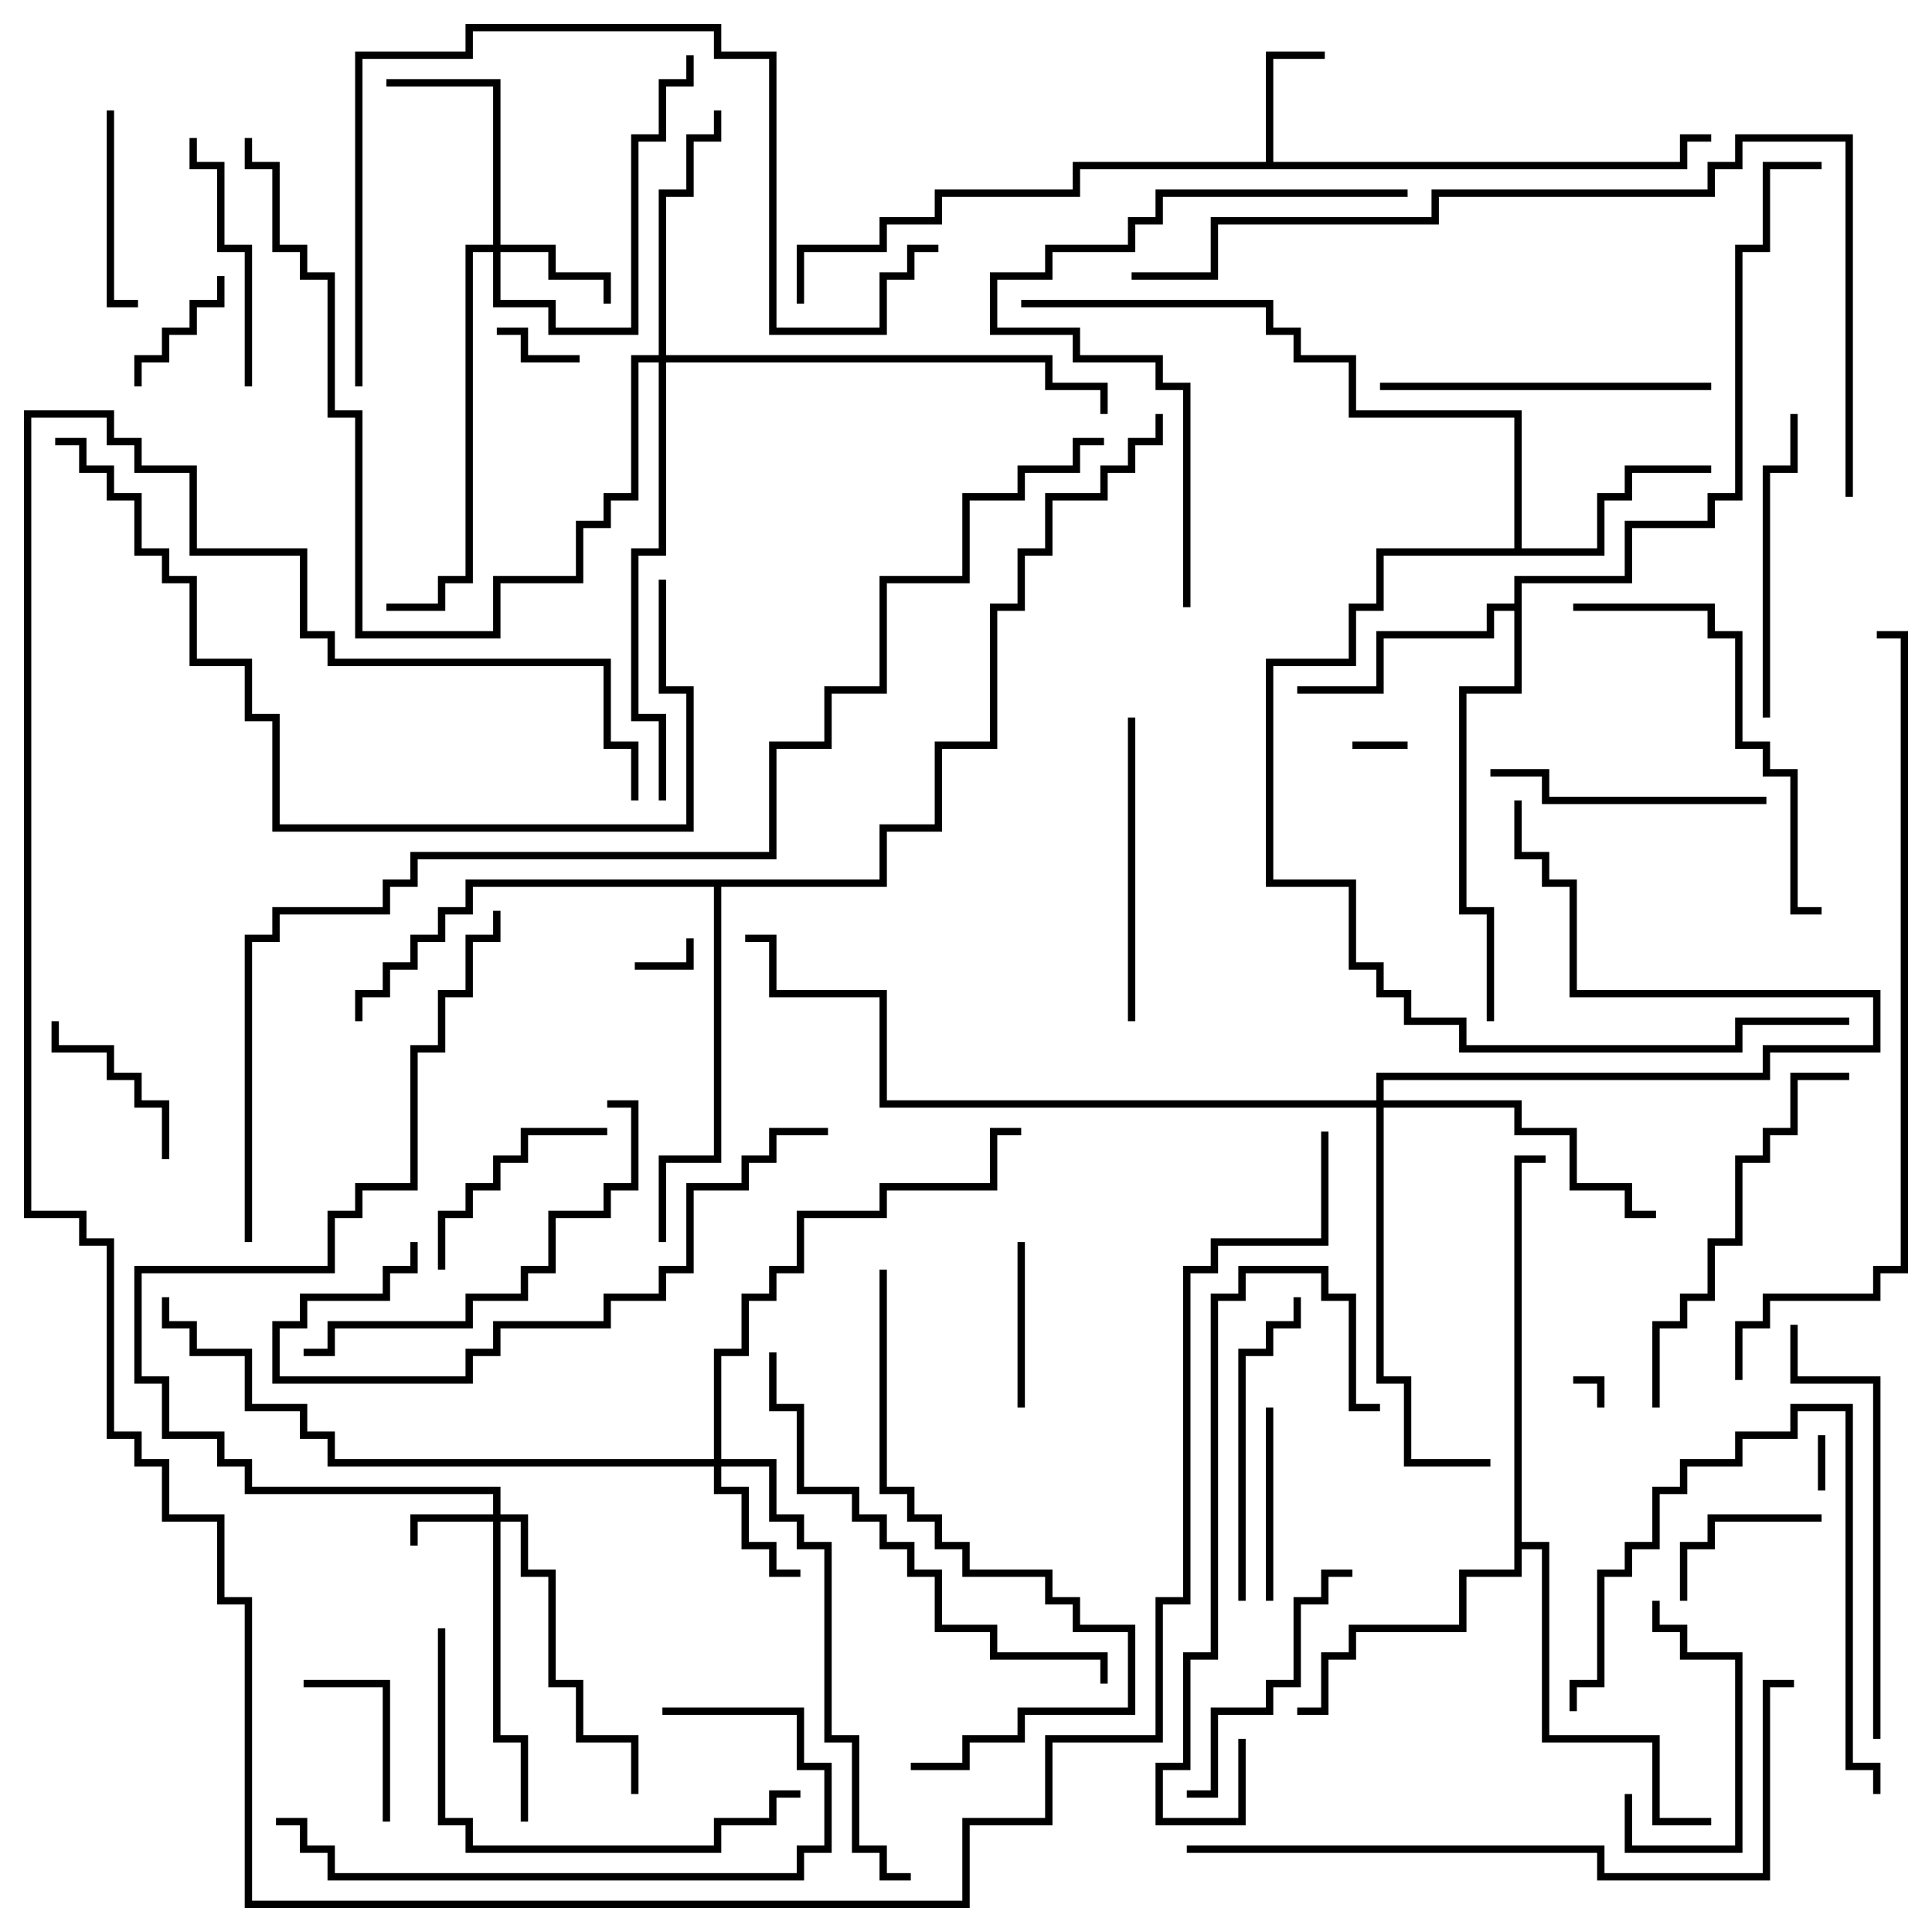 <svg version="1.1" width="105" height="105" xmlns="http://www.w3.org/2000/svg"><path d="M68.8,8.8L68.8,2.8L72,2.8L72,3.2L69.2,3.2L69.2,8.8L91.3,8.8L91.3,7.3L93,7.3L93,7.7L91.7,7.7L91.7,9.2L58.7,9.2L58.7,10.7L51.2,10.7L51.2,12.2L48.2,12.2L48.2,13.7L43.7,13.7L43.7,16.5L43.3,16.5L43.3,13.3L47.8,13.3L47.8,11.8L50.8,11.8L50.8,10.3L58.3,10.3L58.3,8.8z" stroke="none"/><path d="M82.3,29.8L82.3,22.7L73.3,22.7L73.3,19.7L70.3,19.7L70.3,18.2L68.8,18.2L68.8,16.7L55.5,16.7L55.5,16.3L69.2,16.3L69.2,17.8L70.7,17.8L70.7,19.3L73.7,19.3L73.7,22.3L82.7,22.3L82.7,29.8L86.8,29.8L86.8,26.8L88.3,26.8L88.3,25.3L93,25.3L93,25.7L88.7,25.7L88.7,27.2L87.2,27.2L87.2,30.2L75.2,30.2L75.2,33.2L73.7,33.2L73.7,36.2L69.2,36.2L69.2,47.8L73.7,47.8L73.7,52.3L75.2,52.3L75.2,53.8L76.7,53.8L76.7,55.3L79.7,55.3L79.7,56.8L94.3,56.8L94.3,55.3L100.5,55.3L100.5,55.7L94.7,55.7L94.7,57.2L79.3,57.2L79.3,55.7L76.3,55.7L76.3,54.2L74.8,54.2L74.8,52.7L73.3,52.7L73.3,48.2L68.8,48.2L68.8,35.8L73.3,35.8L73.3,32.8L74.8,32.8L74.8,29.8z" stroke="none"/><path d="M82.3,32.8L82.3,31.3L88.3,31.3L88.3,28.3L92.8,28.3L92.8,26.8L94.3,26.8L94.3,13.3L95.8,13.3L95.8,8.8L99,8.8L99,9.2L96.2,9.2L96.2,13.7L94.7,13.7L94.7,27.2L93.2,27.2L93.2,28.7L88.7,28.7L88.7,31.7L82.7,31.7L82.7,37.7L79.7,37.7L79.7,49.3L81.2,49.3L81.2,55.5L80.8,55.5L80.8,49.7L79.3,49.7L79.3,37.3L82.3,37.3L82.3,33.2L81.2,33.2L81.2,34.7L75.2,34.7L75.2,37.7L70.5,37.7L70.5,37.3L74.8,37.3L74.8,34.3L80.8,34.3L80.8,32.8z" stroke="none"/><path d="M82.3,62.8L84,62.8L84,63.2L82.7,63.2L82.7,83.8L84.2,83.8L84.2,94.3L90.2,94.3L90.2,98.8L93,98.8L93,99.2L89.8,99.2L89.8,94.7L83.8,94.7L83.8,84.2L82.7,84.2L82.7,85.7L79.7,85.7L79.7,88.7L73.7,88.7L73.7,90.2L72.2,90.2L72.2,93.2L70.5,93.2L70.5,92.8L71.8,92.8L71.8,89.8L73.3,89.8L73.3,88.3L79.3,88.3L79.3,85.3L82.3,85.3z" stroke="none"/><path d="M47.8,47.8L47.8,44.8L50.8,44.8L50.8,40.3L53.8,40.3L53.8,32.8L55.3,32.8L55.3,29.8L56.8,29.8L56.8,26.8L59.8,26.8L59.8,25.3L61.3,25.3L61.3,23.8L62.8,23.8L62.8,22.5L63.2,22.5L63.2,24.2L61.7,24.2L61.7,25.7L60.2,25.7L60.2,27.2L57.2,27.2L57.2,30.2L55.7,30.2L55.7,33.2L54.2,33.2L54.2,40.7L51.2,40.7L51.2,45.2L48.2,45.2L48.2,48.2L39.2,48.2L39.2,63.2L36.2,63.2L36.2,67.5L35.8,67.5L35.8,62.8L38.8,62.8L38.8,48.2L25.7,48.2L25.7,49.7L24.2,49.7L24.2,51.2L22.7,51.2L22.7,52.7L21.2,52.7L21.2,54.2L19.7,54.2L19.7,55.5L19.3,55.5L19.3,53.8L20.8,53.8L20.8,52.3L22.3,52.3L22.3,50.8L23.8,50.8L23.8,49.3L25.3,49.3L25.3,47.8z" stroke="none"/><path d="M26.8,82.3L26.8,81.2L13.3,81.2L13.3,79.7L11.8,79.7L11.8,78.2L8.8,78.2L8.8,75.2L7.3,75.2L7.3,68.8L17.8,68.8L17.8,65.8L19.3,65.8L19.3,64.3L22.3,64.3L22.3,56.8L23.8,56.8L23.8,53.8L25.3,53.8L25.3,50.8L26.8,50.8L26.8,49.5L27.2,49.5L27.2,51.2L25.7,51.2L25.7,54.2L24.2,54.2L24.2,57.2L22.7,57.2L22.7,64.7L19.7,64.7L19.7,66.2L18.2,66.2L18.2,69.2L7.7,69.2L7.7,74.8L9.2,74.8L9.2,77.8L12.2,77.8L12.2,79.3L13.7,79.3L13.7,80.8L27.2,80.8L27.2,82.3L28.7,82.3L28.7,85.3L30.2,85.3L30.2,91.3L31.7,91.3L31.7,94.3L34.7,94.3L34.7,97.5L34.3,97.5L34.3,94.7L31.3,94.7L31.3,91.7L29.8,91.7L29.8,85.7L28.3,85.7L28.3,82.7L27.2,82.7L27.2,94.3L28.7,94.3L28.7,99L28.3,99L28.3,94.7L26.8,94.7L26.8,82.7L22.7,82.7L22.7,84L22.3,84L22.3,82.3z" stroke="none"/><path d="M26.8,13.3L26.8,4.7L21,4.7L21,4.3L27.2,4.3L27.2,13.3L30.2,13.3L30.2,14.8L33.2,14.8L33.2,16.5L32.8,16.5L32.8,15.2L29.8,15.2L29.8,13.7L27.2,13.7L27.2,16.3L30.2,16.3L30.2,17.8L34.3,17.8L34.3,7.3L35.8,7.3L35.8,4.3L37.3,4.3L37.3,3L37.7,3L37.7,4.7L36.2,4.7L36.2,7.7L34.7,7.7L34.7,18.2L29.8,18.2L29.8,16.7L26.8,16.7L26.8,13.7L25.7,13.7L25.7,31.7L24.2,31.7L24.2,33.2L21,33.2L21,32.8L23.8,32.8L23.8,31.3L25.3,31.3L25.3,13.3z" stroke="none"/><path d="M38.8,79.3L38.8,73.3L40.3,73.3L40.3,70.3L41.8,70.3L41.8,68.8L43.3,68.8L43.3,65.8L47.8,65.8L47.8,64.3L53.8,64.3L53.8,61.3L55.5,61.3L55.5,61.7L54.2,61.7L54.2,64.7L48.2,64.7L48.2,66.2L43.7,66.2L43.7,69.2L42.2,69.2L42.2,70.7L40.7,70.7L40.7,73.7L39.2,73.7L39.2,79.3L42.2,79.3L42.2,82.3L43.7,82.3L43.7,83.8L45.2,83.8L45.2,94.3L46.7,94.3L46.7,100.3L48.2,100.3L48.2,101.8L49.5,101.8L49.5,102.2L47.8,102.2L47.8,100.7L46.3,100.7L46.3,94.7L44.8,94.7L44.8,84.2L43.3,84.2L43.3,82.7L41.8,82.7L41.8,79.7L39.2,79.7L39.2,80.8L40.7,80.8L40.7,83.8L42.2,83.8L42.2,85.3L43.5,85.3L43.5,85.7L41.8,85.7L41.8,84.2L40.3,84.2L40.3,81.2L38.8,81.2L38.8,79.7L17.8,79.7L17.8,78.2L16.3,78.2L16.3,76.7L13.3,76.7L13.3,73.7L10.3,73.7L10.3,72.2L8.8,72.2L8.8,70.5L9.2,70.5L9.2,71.8L10.7,71.8L10.7,73.3L13.7,73.3L13.7,76.3L16.7,76.3L16.7,77.8L18.2,77.8L18.2,79.3z" stroke="none"/><path d="M35.8,19.3L35.8,10.3L37.3,10.3L37.3,7.3L38.8,7.3L38.8,6L39.2,6L39.2,7.7L37.7,7.7L37.7,10.7L36.2,10.7L36.2,19.3L57.2,19.3L57.2,20.8L60.2,20.8L60.2,22.5L59.8,22.5L59.8,21.2L56.8,21.2L56.8,19.7L36.2,19.7L36.2,30.2L34.7,30.2L34.7,38.8L36.2,38.8L36.2,43.5L35.8,43.5L35.8,39.2L34.3,39.2L34.3,29.8L35.8,29.8L35.8,19.7L34.7,19.7L34.7,27.2L33.2,27.2L33.2,28.7L31.7,28.7L31.7,31.7L27.2,31.7L27.2,34.7L19.3,34.7L19.3,22.7L17.8,22.7L17.8,15.2L16.3,15.2L16.3,13.7L14.8,13.7L14.8,9.2L13.3,9.2L13.3,7.5L13.7,7.5L13.7,8.8L15.2,8.8L15.2,13.3L16.7,13.3L16.7,14.8L18.2,14.8L18.2,22.3L19.7,22.3L19.7,34.3L26.8,34.3L26.8,31.3L31.3,31.3L31.3,28.3L32.8,28.3L32.8,26.8L34.3,26.8L34.3,19.3z" stroke="none"/><path d="M74.8,59.8L74.8,58.3L95.8,58.3L95.8,56.8L101.8,56.8L101.8,54.2L85.3,54.2L85.3,48.2L83.8,48.2L83.8,46.7L82.3,46.7L82.3,43.5L82.7,43.5L82.7,46.3L84.2,46.3L84.2,47.8L85.7,47.8L85.7,53.8L102.2,53.8L102.2,57.2L96.2,57.2L96.2,58.7L75.2,58.7L75.2,59.8L82.7,59.8L82.7,61.3L85.7,61.3L85.7,64.3L88.7,64.3L88.7,65.8L90,65.8L90,66.2L88.3,66.2L88.3,64.7L85.3,64.7L85.3,61.7L82.3,61.7L82.3,60.2L75.2,60.2L75.2,74.8L76.7,74.8L76.7,79.3L81,79.3L81,79.7L76.3,79.7L76.3,75.2L74.8,75.2L74.8,60.2L47.8,60.2L47.8,54.2L41.8,54.2L41.8,51.2L40.5,51.2L40.5,50.8L42.2,50.8L42.2,53.8L48.2,53.8L48.2,59.8z" stroke="none"/><path d="M87.2,76.5L86.8,76.5L86.8,75.2L85.5,75.2L85.5,74.8L87.2,74.8z" stroke="none"/><path d="M76.5,40.3L76.5,40.7L73.5,40.7L73.5,40.3z" stroke="none"/><path d="M98.8,78L99.2,78L99.2,81L98.8,81z" stroke="none"/><path d="M34.5,52.7L34.5,52.3L37.3,52.3L37.3,51L37.7,51L37.7,52.7z" stroke="none"/><path d="M31.5,19.3L31.5,19.7L28.3,19.7L28.3,18.2L27,18.2L27,17.8L28.7,17.8L28.7,19.3z" stroke="none"/><path d="M11.8,15L12.2,15L12.2,16.7L10.7,16.7L10.7,18.2L9.2,18.2L9.2,19.7L7.7,19.7L7.7,21L7.3,21L7.3,19.3L8.8,19.3L8.8,17.8L10.3,17.8L10.3,16.3L11.8,16.3z" stroke="none"/><path d="M91.7,87L91.3,87L91.3,83.8L92.8,83.8L92.8,82.3L99,82.3L99,82.7L93.2,82.7L93.2,84.2L91.7,84.2z" stroke="none"/><path d="M21.2,99L20.8,99L20.8,91.7L16.5,91.7L16.5,91.3L21.2,91.3z" stroke="none"/><path d="M55.7,76.5L55.3,76.5L55.3,67.5L55.7,67.5z" stroke="none"/><path d="M9.2,63L8.8,63L8.8,60.2L7.3,60.2L7.3,58.7L5.8,58.7L5.8,57.2L2.8,57.2L2.8,55.5L3.2,55.5L3.2,56.8L6.2,56.8L6.2,58.3L7.7,58.3L7.7,59.8L9.2,59.8z" stroke="none"/><path d="M69.2,87L68.8,87L68.8,76.5L69.2,76.5z" stroke="none"/><path d="M5.8,6L6.2,6L6.2,16.3L7.5,16.3L7.5,16.7L5.8,16.7z" stroke="none"/><path d="M88.3,97.5L88.7,97.5L88.7,100.3L94.3,100.3L94.3,90.2L91.3,90.2L91.3,88.7L89.8,88.7L89.8,87L90.2,87L90.2,88.3L91.7,88.3L91.7,89.8L94.7,89.8L94.7,100.7L88.3,100.7z" stroke="none"/><path d="M33,61.3L33,61.7L28.7,61.7L28.7,63.2L27.2,63.2L27.2,64.7L25.7,64.7L25.7,66.2L24.2,66.2L24.2,69L23.8,69L23.8,65.8L25.3,65.8L25.3,64.3L26.8,64.3L26.8,62.8L28.3,62.8L28.3,61.3z" stroke="none"/><path d="M10.3,7.5L10.7,7.5L10.7,8.8L12.2,8.8L12.2,13.3L13.7,13.3L13.7,21L13.3,21L13.3,13.7L11.8,13.7L11.8,9.2L10.3,9.2z" stroke="none"/><path d="M64.5,97.7L64.5,97.3L65.8,97.3L65.8,92.8L68.8,92.8L68.8,91.3L70.3,91.3L70.3,86.8L71.8,86.8L71.8,85.3L73.5,85.3L73.5,85.7L72.2,85.7L72.2,87.2L70.7,87.2L70.7,91.7L69.2,91.7L69.2,93.2L66.2,93.2L66.2,97.7z" stroke="none"/><path d="M96,43.3L96,43.7L83.8,43.7L83.8,42.2L81,42.2L81,41.8L84.2,41.8L84.2,43.3z" stroke="none"/><path d="M61.7,55.5L61.3,55.5L61.3,39L61.7,39z" stroke="none"/><path d="M96.2,39L95.8,39L95.8,25.3L97.3,25.3L97.3,22.5L97.7,22.5L97.7,25.7L96.2,25.7z" stroke="none"/><path d="M67.7,87L67.3,87L67.3,73.3L68.8,73.3L68.8,71.8L70.3,71.8L70.3,70.5L70.7,70.5L70.7,72.2L69.2,72.2L69.2,73.7L67.7,73.7z" stroke="none"/><path d="M102.2,97.5L101.8,97.5L101.8,96.2L100.3,96.2L100.3,76.7L97.7,76.7L97.7,78.2L94.7,78.2L94.7,79.7L91.7,79.7L91.7,81.2L90.2,81.2L90.2,84.2L88.7,84.2L88.7,85.7L87.2,85.7L87.2,91.7L85.7,91.7L85.7,93L85.3,93L85.3,91.3L86.8,91.3L86.8,85.3L88.3,85.3L88.3,83.8L89.8,83.8L89.8,80.8L91.3,80.8L91.3,79.3L94.3,79.3L94.3,77.8L97.3,77.8L97.3,76.3L100.7,76.3L100.7,95.8L102.2,95.8z" stroke="none"/><path d="M75,21.2L75,20.8L93,20.8L93,21.2z" stroke="none"/><path d="M75,76.3L75,76.7L73.3,76.7L73.3,70.7L71.8,70.7L71.8,69.2L67.7,69.2L67.7,70.7L66.2,70.7L66.2,90.2L64.7,90.2L64.7,96.2L63.2,96.2L63.2,98.8L67.3,98.8L67.3,94.5L67.7,94.5L67.7,99.2L62.8,99.2L62.8,95.8L64.3,95.8L64.3,89.8L65.8,89.8L65.8,70.3L67.3,70.3L67.3,68.8L72.2,68.8L72.2,70.3L73.7,70.3L73.7,76.3z" stroke="none"/><path d="M90.2,76.5L89.8,76.5L89.8,71.8L91.3,71.8L91.3,70.3L92.8,70.3L92.8,67.3L94.3,67.3L94.3,62.8L95.8,62.8L95.8,61.3L97.3,61.3L97.3,58.3L100.5,58.3L100.5,58.7L97.7,58.7L97.7,61.7L96.2,61.7L96.2,63.2L94.7,63.2L94.7,67.7L93.2,67.7L93.2,70.7L91.7,70.7L91.7,72.2L90.2,72.2z" stroke="none"/><path d="M85.5,33.2L85.5,32.8L93.2,32.8L93.2,34.3L94.7,34.3L94.7,40.3L96.2,40.3L96.2,41.8L97.7,41.8L97.7,49.3L99,49.3L99,49.7L97.3,49.7L97.3,42.2L95.8,42.2L95.8,40.7L94.3,40.7L94.3,34.7L92.8,34.7L92.8,33.2z" stroke="none"/><path d="M33,60.2L33,59.8L34.7,59.8L34.7,64.7L33.2,64.7L33.2,66.2L30.2,66.2L30.2,69.2L28.7,69.2L28.7,70.7L25.7,70.7L25.7,72.2L18.2,72.2L18.2,73.7L16.5,73.7L16.5,73.3L17.8,73.3L17.8,71.8L25.3,71.8L25.3,70.3L28.3,70.3L28.3,68.8L29.8,68.8L29.8,65.8L32.8,65.8L32.8,64.3L34.3,64.3L34.3,60.2z" stroke="none"/><path d="M23.8,88.5L24.2,88.5L24.2,98.8L25.7,98.8L25.7,100.3L38.8,100.3L38.8,98.8L41.8,98.8L41.8,97.3L43.5,97.3L43.5,97.7L42.2,97.7L42.2,99.2L39.2,99.2L39.2,100.7L25.3,100.7L25.3,99.2L23.8,99.2z" stroke="none"/><path d="M36,93.2L36,92.8L43.7,92.8L43.7,95.8L45.2,95.8L45.2,100.7L43.7,100.7L43.7,102.2L17.8,102.2L17.8,100.7L16.3,100.7L16.3,99.2L15,99.2L15,98.8L16.7,98.8L16.7,100.3L18.2,100.3L18.2,101.8L43.3,101.8L43.3,100.3L44.8,100.3L44.8,96.2L43.3,96.2L43.3,93.2z" stroke="none"/><path d="M97.3,72L97.7,72L97.7,74.8L102.2,74.8L102.2,94.5L101.8,94.5L101.8,75.2L97.3,75.2z" stroke="none"/><path d="M45,61.3L45,61.7L42.2,61.7L42.2,63.2L40.7,63.2L40.7,64.7L37.7,64.7L37.7,69.2L36.2,69.2L36.2,70.7L33.2,70.7L33.2,72.2L27.2,72.2L27.2,73.7L25.7,73.7L25.7,75.2L14.8,75.2L14.8,71.8L16.3,71.8L16.3,70.3L20.8,70.3L20.8,68.8L22.3,68.8L22.3,67.5L22.7,67.5L22.7,69.2L21.2,69.2L21.2,70.7L16.7,70.7L16.7,72.2L15.2,72.2L15.2,74.8L25.3,74.8L25.3,73.3L26.8,73.3L26.8,71.8L32.8,71.8L32.8,70.3L35.8,70.3L35.8,68.8L37.3,68.8L37.3,64.3L40.3,64.3L40.3,62.8L41.8,62.8L41.8,61.3z" stroke="none"/><path d="M41.8,73.5L42.2,73.5L42.2,76.3L43.7,76.3L43.7,80.8L46.7,80.8L46.7,82.3L48.2,82.3L48.2,83.8L49.7,83.8L49.7,85.3L51.2,85.3L51.2,88.3L54.2,88.3L54.2,89.8L60.2,89.8L60.2,91.5L59.8,91.5L59.8,90.2L53.8,90.2L53.8,88.7L50.8,88.7L50.8,85.7L49.3,85.7L49.3,84.2L47.8,84.2L47.8,82.7L46.3,82.7L46.3,81.2L43.3,81.2L43.3,76.7L41.8,76.7z" stroke="none"/><path d="M76.5,10.3L76.5,10.7L63.2,10.7L63.2,12.2L61.7,12.2L61.7,13.7L57.2,13.7L57.2,15.2L54.2,15.2L54.2,17.8L58.7,17.8L58.7,19.3L63.2,19.3L63.2,20.8L64.7,20.8L64.7,33L64.3,33L64.3,21.2L62.8,21.2L62.8,19.7L58.3,19.7L58.3,18.2L53.8,18.2L53.8,14.8L56.8,14.8L56.8,13.3L61.3,13.3L61.3,11.8L62.8,11.8L62.8,10.3z" stroke="none"/><path d="M47.8,69L48.2,69L48.2,80.8L49.7,80.8L49.7,82.3L51.2,82.3L51.2,83.8L52.7,83.8L52.7,85.3L57.2,85.3L57.2,86.8L58.7,86.8L58.7,88.3L61.7,88.3L61.7,93.2L55.7,93.2L55.7,94.7L52.7,94.7L52.7,96.2L49.5,96.2L49.5,95.8L52.3,95.8L52.3,94.3L55.3,94.3L55.3,92.8L61.3,92.8L61.3,88.7L58.3,88.7L58.3,87.2L56.8,87.2L56.8,85.7L52.3,85.7L52.3,84.2L50.8,84.2L50.8,82.7L49.3,82.7L49.3,81.2L47.8,81.2z" stroke="none"/><path d="M51,13.3L51,13.7L49.7,13.7L49.7,15.2L48.2,15.2L48.2,18.2L41.8,18.2L41.8,3.2L38.8,3.2L38.8,1.7L25.7,1.7L25.7,3.2L19.7,3.2L19.7,21L19.3,21L19.3,2.8L25.3,2.8L25.3,1.3L39.2,1.3L39.2,2.8L42.2,2.8L42.2,17.8L47.8,17.8L47.8,14.8L49.3,14.8L49.3,13.3z" stroke="none"/><path d="M35.8,31.5L36.2,31.5L36.2,37.3L37.7,37.3L37.7,45.2L14.8,45.2L14.8,39.2L13.3,39.2L13.3,36.2L10.3,36.2L10.3,31.7L8.8,31.7L8.8,30.2L7.3,30.2L7.3,27.2L5.8,27.2L5.8,25.7L4.3,25.7L4.3,24.2L3,24.2L3,23.8L4.7,23.8L4.7,25.3L6.2,25.3L6.2,26.8L7.7,26.8L7.7,29.8L9.2,29.8L9.2,31.3L10.7,31.3L10.7,35.8L13.7,35.8L13.7,38.8L15.2,38.8L15.2,44.8L37.3,44.8L37.3,37.7L35.8,37.7z" stroke="none"/><path d="M64.5,100.7L64.5,100.3L87.2,100.3L87.2,101.8L95.8,101.8L95.8,91.3L97.5,91.3L97.5,91.7L96.2,91.7L96.2,102.2L86.8,102.2L86.8,100.7z" stroke="none"/><path d="M100.7,27L100.3,27L100.3,7.7L94.7,7.7L94.7,9.2L93.2,9.2L93.2,10.7L78.2,10.7L78.2,12.2L66.2,12.2L66.2,15.2L61.5,15.2L61.5,14.8L65.8,14.8L65.8,11.8L77.8,11.8L77.8,10.3L92.8,10.3L92.8,8.8L94.3,8.8L94.3,7.3L100.7,7.3z" stroke="none"/><path d="M94.7,75L94.3,75L94.3,71.8L95.8,71.8L95.8,70.3L101.8,70.3L101.8,68.8L103.3,68.8L103.3,34.7L102,34.7L102,34.3L103.7,34.3L103.7,69.2L102.2,69.2L102.2,70.7L96.2,70.7L96.2,72.2L94.7,72.2z" stroke="none"/><path d="M71.8,61.5L72.2,61.5L72.2,67.7L66.2,67.7L66.2,69.2L64.7,69.2L64.7,87.2L63.2,87.2L63.2,94.7L57.2,94.7L57.2,99.2L52.7,99.2L52.7,103.7L13.3,103.7L13.3,87.2L11.8,87.2L11.8,82.7L8.8,82.7L8.8,79.7L7.3,79.7L7.3,78.2L5.8,78.2L5.8,67.7L4.3,67.7L4.3,66.2L1.3,66.2L1.3,22.3L6.2,22.3L6.2,23.8L7.7,23.8L7.7,25.3L10.7,25.3L10.7,29.8L16.7,29.8L16.7,34.3L18.2,34.3L18.2,35.8L33.2,35.8L33.2,40.3L34.7,40.3L34.7,43.5L34.3,43.5L34.3,40.7L32.8,40.7L32.8,36.2L17.8,36.2L17.8,34.7L16.3,34.7L16.3,30.2L10.3,30.2L10.3,25.7L7.3,25.7L7.3,24.2L5.8,24.2L5.8,22.7L1.7,22.7L1.7,65.8L4.7,65.8L4.7,67.3L6.2,67.3L6.2,77.8L7.7,77.8L7.7,79.3L9.2,79.3L9.2,82.3L12.2,82.3L12.2,86.8L13.7,86.8L13.7,103.3L52.3,103.3L52.3,98.8L56.8,98.8L56.8,94.3L62.8,94.3L62.8,86.8L64.3,86.8L64.3,68.8L65.8,68.8L65.8,67.3L71.8,67.3z" stroke="none"/><path d="M13.7,67.5L13.3,67.5L13.3,50.8L14.8,50.8L14.8,49.3L20.8,49.3L20.8,47.8L22.3,47.8L22.3,46.3L41.8,46.3L41.8,40.3L44.8,40.3L44.8,37.3L47.8,37.3L47.8,31.3L52.3,31.3L52.3,26.8L55.3,26.8L55.3,25.3L58.3,25.3L58.3,23.8L60,23.8L60,24.2L58.7,24.2L58.7,25.7L55.7,25.7L55.7,27.2L52.7,27.2L52.7,31.7L48.2,31.7L48.2,37.7L45.2,37.7L45.2,40.7L42.2,40.7L42.2,46.7L22.7,46.7L22.7,48.2L21.2,48.2L21.2,49.7L15.2,49.7L15.2,51.2L13.7,51.2z" stroke="none"/></svg>